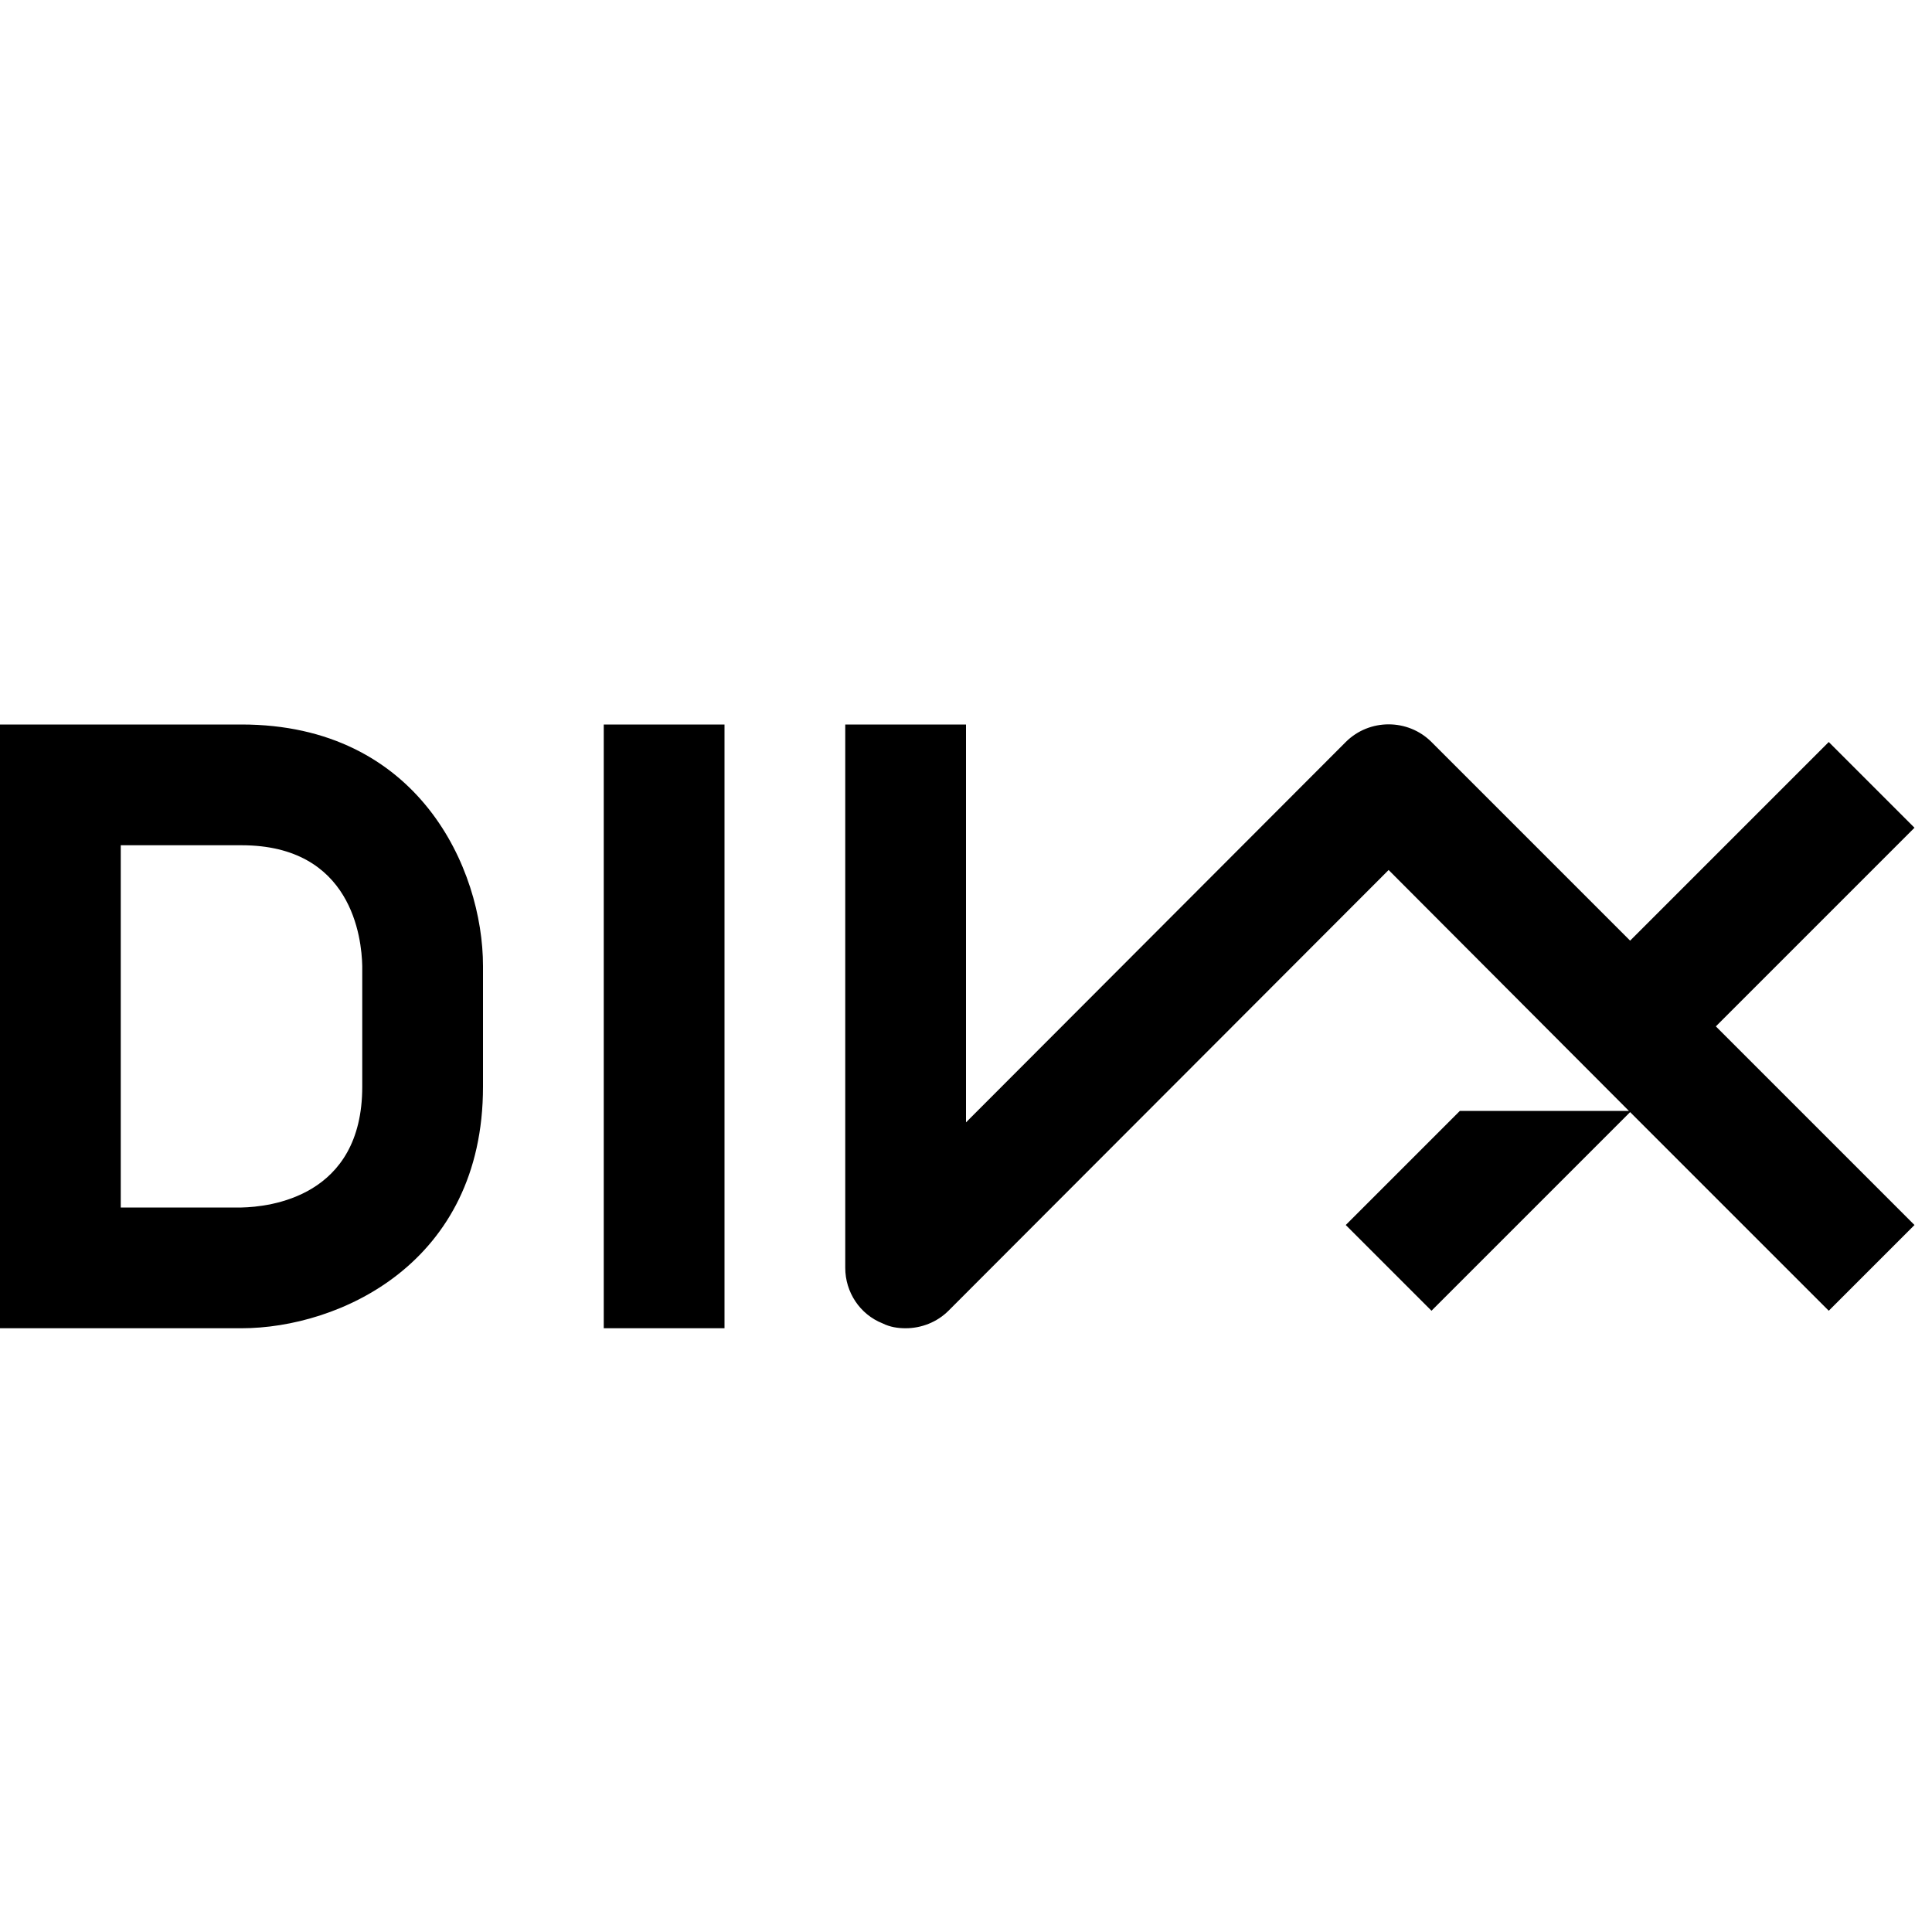 <?xml version="1.0" encoding="utf-8"?>
<!-- Generator: Adobe Illustrator 16.0.0, SVG Export Plug-In . SVG Version: 6.00 Build 0)  -->
<svg xmlns="http://www.w3.org/2000/svg" xmlns:xlink="http://www.w3.org/1999/xlink" version="1.1" id="2572889809_Capa_1_grid" x="0px" y="0px" width="32px" height="32px" viewBox="0 0 32 32" enable-background="new 0 0 32 32" xml:space="preserve">
<path d="M4,12H0v10h4c1.61,0,4-1.07,4-4v-2C8,14.39,6.93,12,4,12z M6,18c0,1.83-1.54,1.99-2,2H2v-6h2c1.83,0,1.99,1.54,2,2V18z   M10,12h2v10h-2V12z M28.42,17l3.29,3.29l-1.42,1.42L27,18.42l0.02-0.02H26.98L23,14.41l-7.29,7.3C15.52,21.9,15.26,22,15,22  c-0.13,0-0.26-0.02-0.38-0.08C14.24,21.77,14,21.4,14,21v-9h2v6.59l6.29-6.3c0.39-0.39,1.03-0.39,1.42,0L27,15.58l3.29-3.29  l1.42,1.42L28.42,17z M27.02,18.4L27,18.42l-0.02-0.02H27.02z M27,18.42l-3.29,3.29l-1.42-1.42l1.89-1.89h2.801L27,18.42z   M27.02,18.4L27,18.42l-0.02-0.02H27.02z"/>
</svg>
